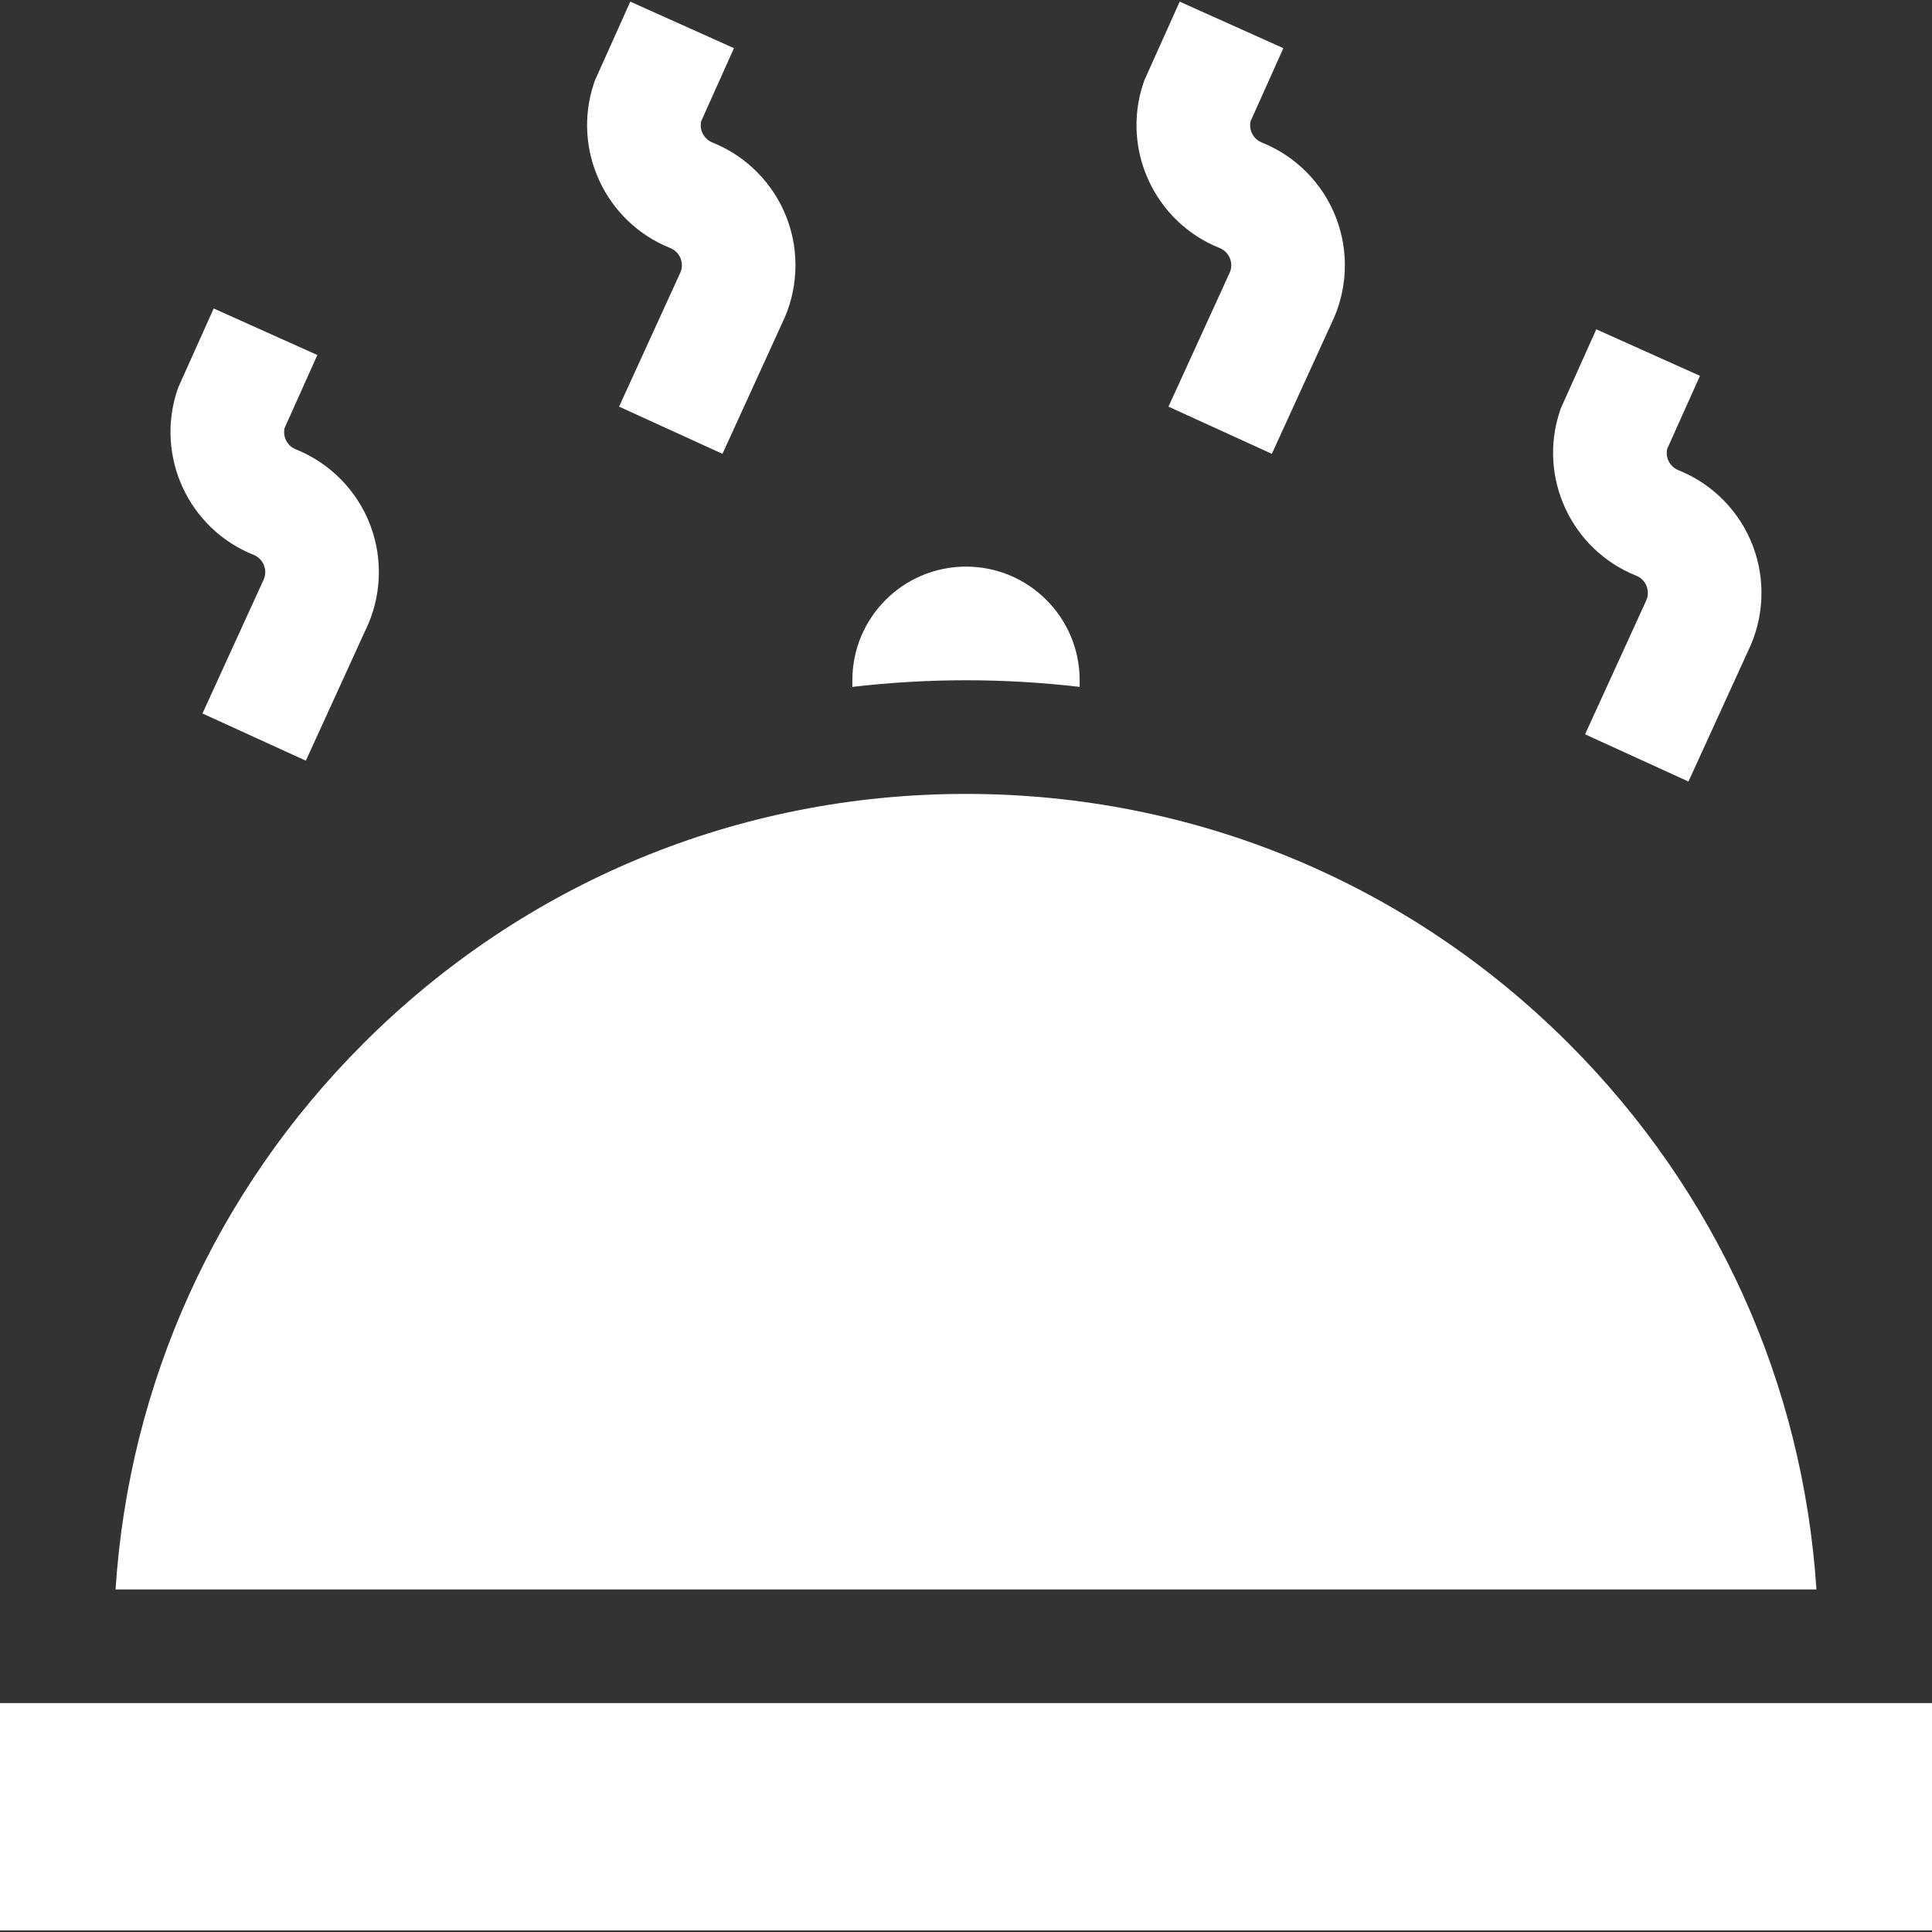 <svg id="Layer_1" enable-background="new 0 0 510 510" height="512" viewBox="0 0 510 510" width="512" xmlns="http://www.w3.org/2000/svg"><rect x="0" y="0" width="510" height="510" fill="#333333" stroke="none"/><g><path fill="#fff" d="m414.099 275.473c-42.497-42.497-98.999-65.902-159.099-65.902s-116.603 23.404-159.1 65.901c-38.94 38.941-61.836 89.646-65.396 144.099h448.992c-3.561-54.453-26.456-105.157-65.397-144.098z"/><path fill="#fff" d="m431.914 151.967c1.736.694 2.475 2.057 2.76 2.807.285.751.639 2.26-.198 3.934l-16.056 35.132 27.289 12.463 15.734-34.451c4.228-8.645 4.694-18.736 1.271-27.739-3.458-9.096-10.623-16.386-19.659-20-2.248-.899-3.48-3.3-2.962-5.616l8.655-19.282-27.368-12.286-9.375 20.886-.238.715c-5.834 17.504 3.016 36.584 20.147 43.437z"/><path fill="#fff" d="m321.942 65.467c1.736.695 2.475 2.057 2.76 2.808.285.75.639 2.259-.198 3.933l-16.057 35.133 27.289 12.463 15.733-34.449c4.23-8.645 4.696-18.738 1.273-27.741-3.458-9.097-10.624-16.386-19.659-20-2.249-.899-3.482-3.299-2.962-5.614l8.654-19.285-27.368-12.285-9.374 20.885-.238.713c-5.835 17.505 3.014 36.585 20.147 43.439z"/><path fill="#fff" d="m176.914 65.467c1.736.694 2.475 2.057 2.76 2.808.285.75.639 2.259-.197 3.931l-16.057 35.134 27.289 12.463 15.734-34.451c4.228-8.645 4.694-18.736 1.271-27.738-3.458-9.097-10.623-16.386-19.658-20.001-2.249-.899-3.48-3.299-2.963-5.614l8.655-19.284-27.368-12.286-9.375 20.886-.237.714c-5.835 17.504 3.013 36.584 20.146 43.438z"/><path fill="#fff" d="m66.941 146.467c1.736.695 2.475 2.057 2.76 2.808s.64 2.259-.197 3.933l-16.056 35.132 27.288 12.463 15.734-34.45c4.228-8.645 4.695-18.737 1.272-27.739-3.458-9.097-10.624-16.387-19.659-20.001-2.249-.899-3.481-3.299-2.963-5.614l8.656-19.284-27.368-12.286-9.375 20.886-.238.714c-5.835 17.504 3.015 36.584 20.146 43.438z"/><path fill="#fff" d="m285 181.32v-1.749c0-16.568-13.432-30-30-30-16.568 0-30 13.432-30 30v1.749c9.886-1.15 19.896-1.749 30-1.749 10.103 0 20.114.599 30 1.749z"/><path fill="#fff" d="m0 449.571h510v60h-510z"/></g></svg>